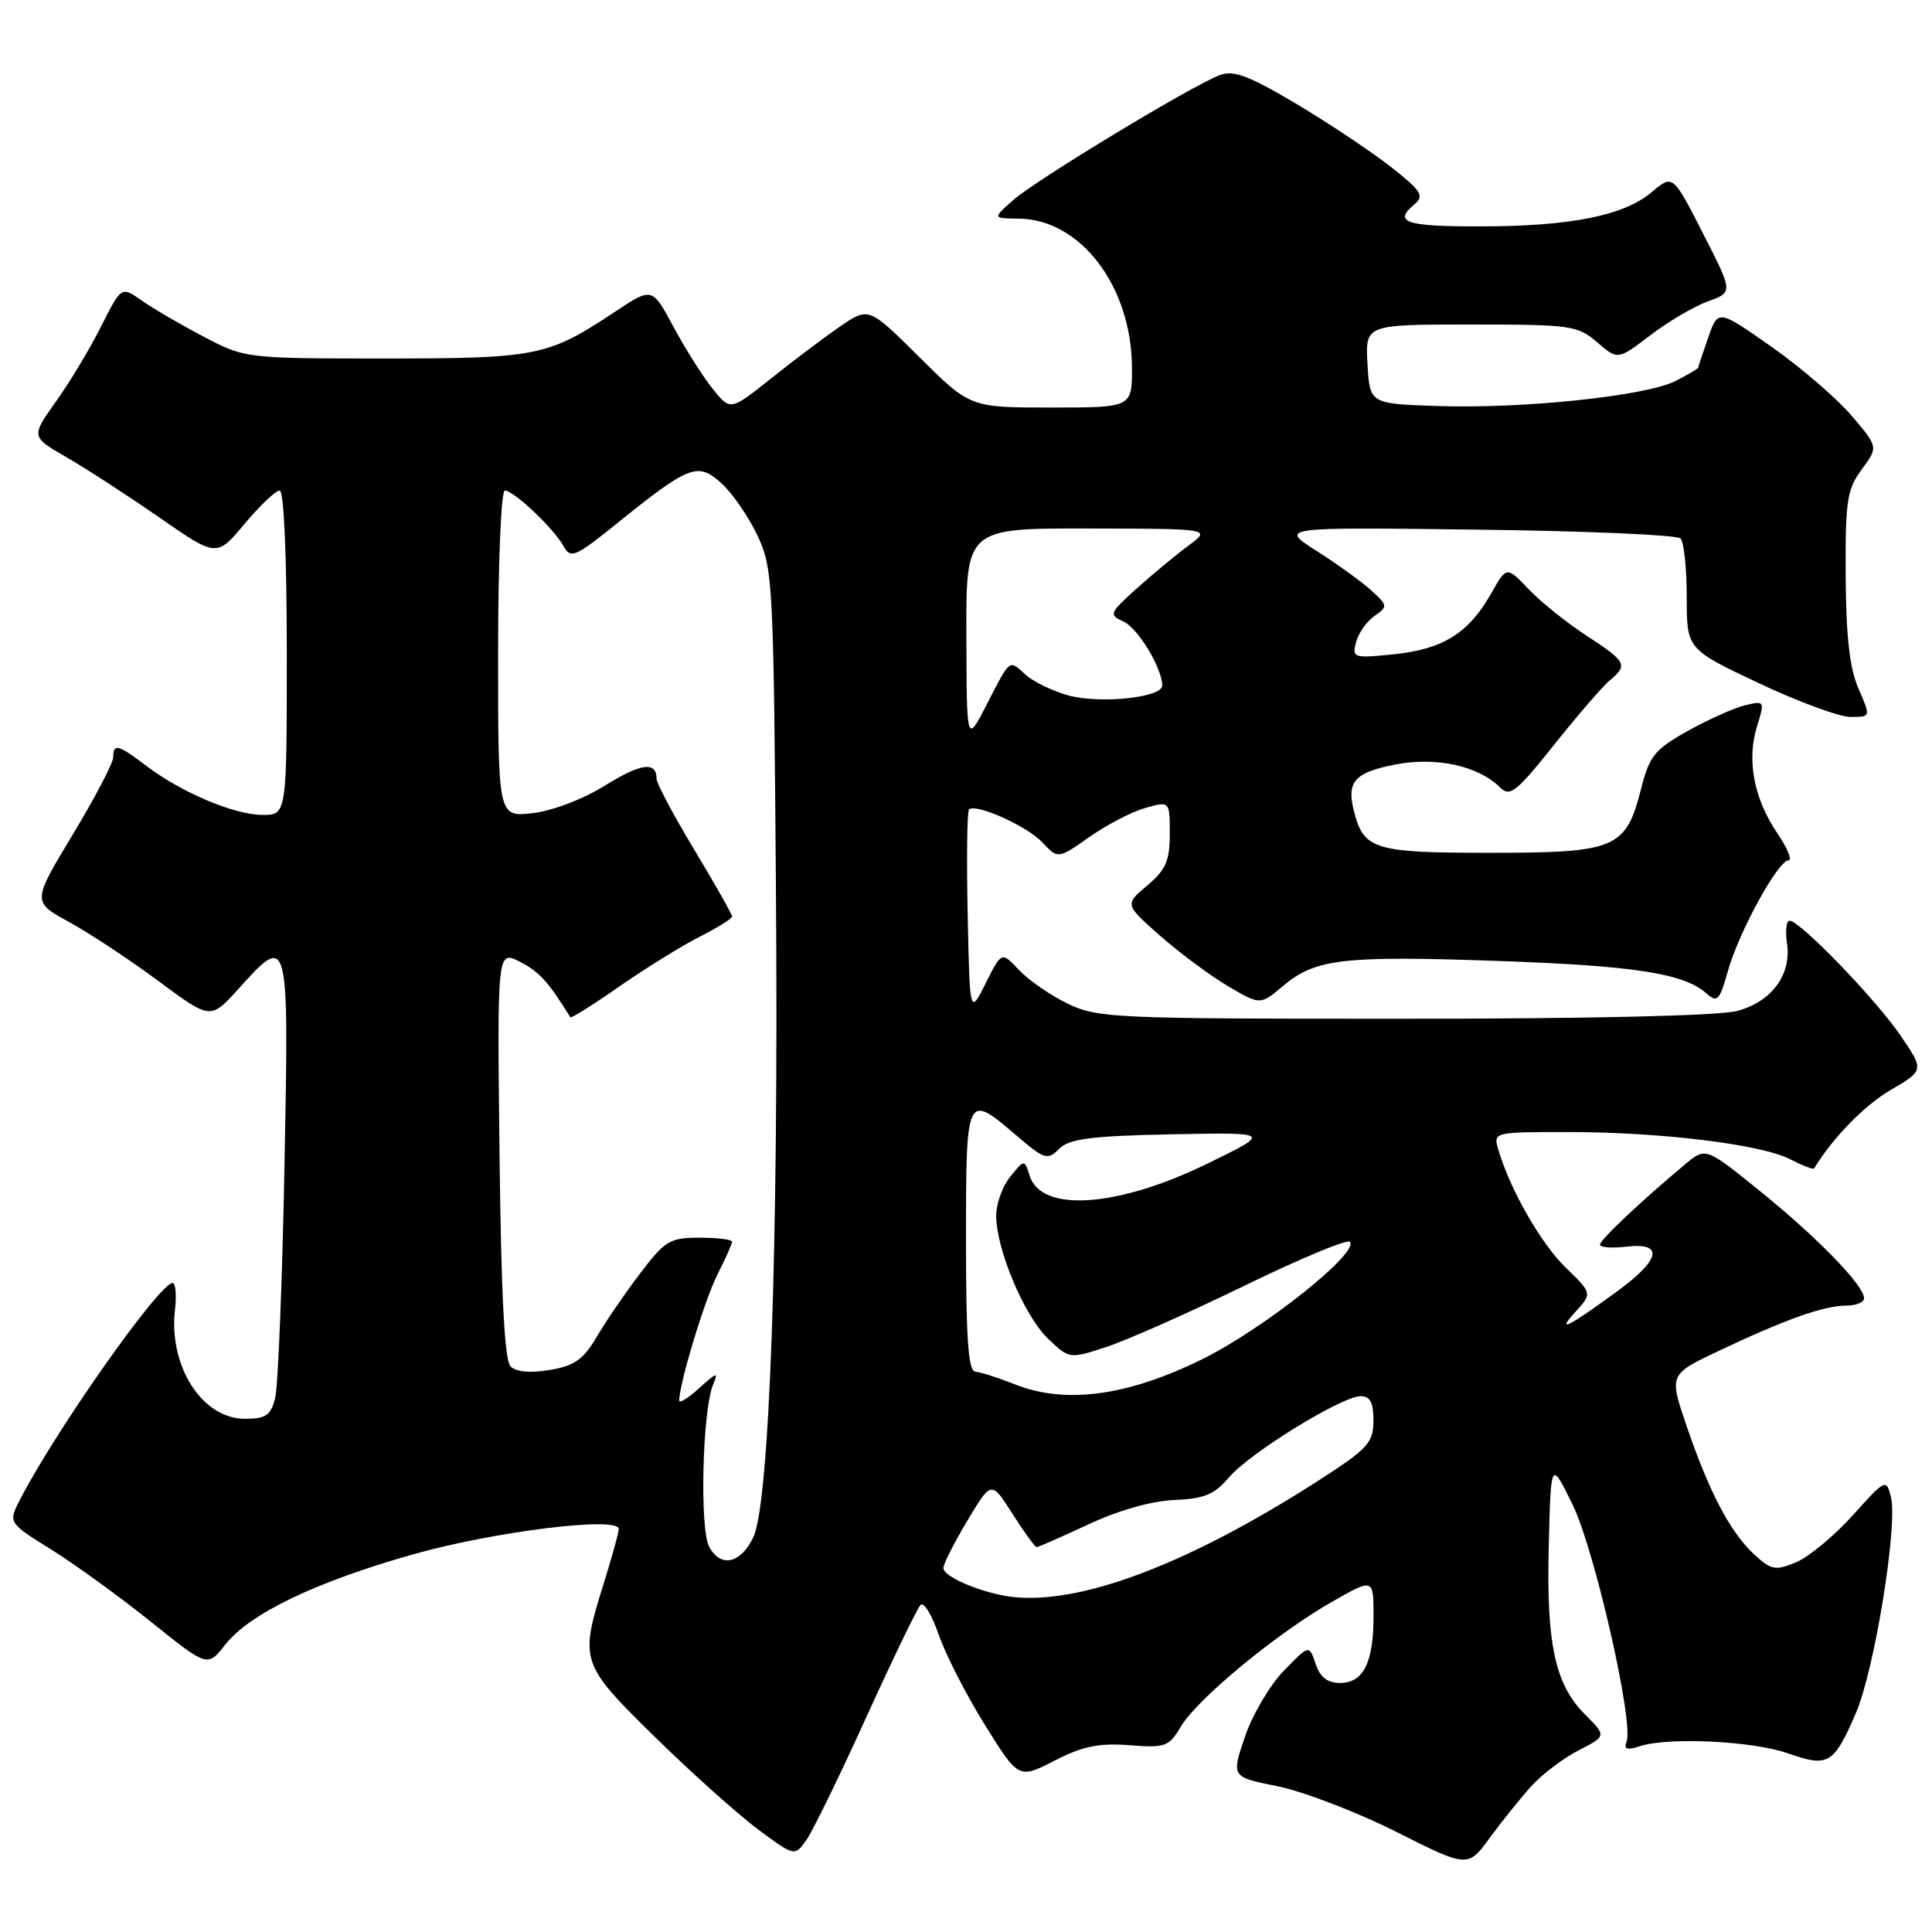 <?xml version="1.0" encoding="UTF-8" standalone="no"?>
<!DOCTYPE svg PUBLIC "-//W3C//DTD SVG 1.1//EN" "http://www.w3.org/Graphics/SVG/1.1/DTD/svg11.dtd" >
<svg xmlns="http://www.w3.org/2000/svg" xmlns:xlink="http://www.w3.org/1999/xlink" version="1.1" viewBox="0 0 256 256">
 <g >
 <path fill="currentColor"
d=" M 202.92 236.66 C 204.34 235.10 207.16 232.96 209.19 231.92 C 212.87 230.03 212.87 230.03 210.02 227.17 C 206.04 223.19 204.89 217.83 205.22 204.77 C 205.50 193.50 205.50 193.50 208.36 199.34 C 211.28 205.28 216.51 228.23 215.53 230.78 C 215.14 231.79 215.58 231.94 217.26 231.39 C 221.03 230.14 232.24 230.68 236.95 232.34 C 242.27 234.21 242.99 233.77 245.93 226.95 C 248.39 221.22 251.49 202.08 250.56 198.36 C 249.94 195.91 249.84 195.96 245.49 200.80 C 243.05 203.51 239.67 206.31 237.99 207.01 C 235.20 208.16 234.69 208.06 232.36 205.89 C 229.22 202.95 226.44 197.63 223.44 188.83 C 221.16 182.11 221.16 182.11 227.83 178.96 C 236.56 174.82 241.71 173.00 244.63 173.00 C 245.93 173.00 247.00 172.57 247.00 172.03 C 247.00 170.35 240.97 164.12 233.37 157.96 C 226.02 152.00 226.02 152.00 223.32 154.25 C 217.48 159.12 212.00 164.29 212.00 164.93 C 212.00 165.30 213.57 165.41 215.50 165.19 C 220.51 164.60 220.05 166.89 214.32 171.08 C 207.71 175.91 206.15 176.68 208.74 173.84 C 210.99 171.38 210.99 171.38 207.45 167.95 C 204.16 164.76 200.02 157.49 198.51 152.25 C 197.87 150.03 197.98 150.00 207.71 150.00 C 220.07 150.00 233.39 151.63 237.24 153.62 C 238.86 154.46 240.27 155.00 240.38 154.82 C 242.90 150.71 247.00 146.50 250.52 144.43 C 254.98 141.82 254.98 141.82 251.79 137.16 C 248.49 132.33 238.50 122.00 237.13 122.00 C 236.70 122.00 236.54 123.35 236.79 125.00 C 237.39 129.13 234.80 132.68 230.26 133.94 C 227.93 134.59 211.07 134.99 186.07 134.99 C 147.61 135.00 145.43 134.90 141.48 132.99 C 139.20 131.89 136.29 129.88 135.02 128.53 C 132.72 126.07 132.72 126.07 130.61 130.28 C 128.50 134.50 128.50 134.50 128.22 121.11 C 128.07 113.75 128.14 107.52 128.40 107.27 C 129.27 106.40 136.06 109.44 138.12 111.62 C 140.19 113.83 140.19 113.83 144.34 110.91 C 146.63 109.30 149.96 107.57 151.75 107.06 C 155.00 106.14 155.00 106.14 155.00 110.48 C 155.00 114.07 154.48 115.26 152.01 117.34 C 149.02 119.85 149.02 119.85 153.76 124.03 C 156.37 126.32 160.41 129.32 162.75 130.69 C 166.99 133.19 166.99 133.19 170.03 130.63 C 174.29 127.04 177.98 126.61 198.46 127.33 C 216.59 127.96 223.13 128.98 226.11 131.63 C 227.56 132.91 227.85 132.60 228.96 128.65 C 230.40 123.50 235.61 114.00 236.99 114.00 C 237.51 114.00 236.84 112.38 235.50 110.40 C 232.41 105.85 231.43 100.75 232.80 96.29 C 233.86 92.85 233.84 92.82 231.18 93.47 C 229.71 93.83 226.29 95.37 223.59 96.88 C 219.24 99.32 218.55 100.19 217.45 104.53 C 215.43 112.45 214.13 113.00 197.46 113.00 C 182.03 113.00 180.69 112.59 179.39 107.43 C 178.42 103.56 179.49 102.37 184.85 101.31 C 190.24 100.24 195.90 101.47 198.77 104.34 C 200.07 105.64 200.92 104.97 205.95 98.66 C 209.09 94.72 212.41 90.88 213.33 90.13 C 215.75 88.14 215.50 87.66 210.25 84.25 C 207.64 82.55 204.18 79.78 202.57 78.09 C 199.64 75.01 199.64 75.01 197.57 78.66 C 194.61 83.89 191.20 86.02 184.75 86.69 C 179.34 87.24 179.14 87.18 179.68 85.10 C 179.99 83.91 181.09 82.35 182.11 81.63 C 183.91 80.37 183.90 80.25 181.74 78.27 C 180.51 77.14 177.25 74.78 174.50 73.03 C 169.50 69.85 169.50 69.85 195.67 70.18 C 210.06 70.35 222.21 70.88 222.67 71.34 C 223.13 71.80 223.50 75.29 223.50 79.09 C 223.50 86.01 223.50 86.01 233.00 90.50 C 238.22 92.97 243.71 94.99 245.20 95.00 C 247.90 95.00 247.90 95.00 246.26 91.25 C 245.09 88.56 244.61 84.35 244.56 76.34 C 244.51 66.36 244.73 64.86 246.69 62.20 C 248.89 59.23 248.89 59.23 245.31 55.04 C 243.33 52.74 238.56 48.63 234.69 45.92 C 227.65 40.98 227.65 40.98 226.34 44.74 C 225.62 46.81 225.02 48.60 225.02 48.72 C 225.01 48.85 223.67 49.63 222.05 50.47 C 218.20 52.46 201.87 54.19 190.50 53.80 C 181.50 53.50 181.50 53.50 181.20 48.25 C 180.90 43.00 180.90 43.00 194.89 43.00 C 208.15 43.00 209.03 43.12 211.63 45.35 C 214.36 47.71 214.36 47.71 218.67 44.43 C 221.03 42.62 224.47 40.60 226.31 39.93 C 229.65 38.73 229.65 38.73 225.65 30.92 C 221.66 23.10 221.66 23.10 218.86 25.46 C 215.14 28.60 208.05 30.00 195.95 30.00 C 186.14 30.00 184.56 29.44 187.49 27.01 C 188.76 25.96 188.28 25.23 184.24 22.07 C 181.63 20.03 175.99 16.27 171.70 13.72 C 165.42 10.00 163.45 9.26 161.60 9.96 C 157.88 11.38 137.33 23.81 134.29 26.48 C 131.50 28.94 131.50 28.94 135.00 28.97 C 143.19 29.05 149.97 37.99 149.99 48.75 C 150.00 54.00 150.00 54.00 139.28 54.00 C 128.55 54.00 128.55 54.00 121.83 47.33 C 115.11 40.66 115.11 40.66 111.30 43.27 C 109.21 44.71 105.09 47.81 102.14 50.17 C 96.77 54.45 96.77 54.45 94.40 51.47 C 93.09 49.84 90.76 46.15 89.22 43.27 C 86.41 38.04 86.41 38.04 81.46 41.33 C 72.60 47.21 71.18 47.50 51.00 47.50 C 32.56 47.50 32.48 47.49 27.00 44.62 C 23.98 43.04 20.28 40.88 18.79 39.83 C 16.08 37.92 16.08 37.92 13.42 43.21 C 11.96 46.12 9.27 50.61 7.43 53.18 C 4.10 57.87 4.10 57.87 8.80 60.58 C 11.38 62.07 16.92 65.66 21.10 68.56 C 28.71 73.84 28.71 73.84 32.40 69.42 C 34.44 66.99 36.53 65.00 37.05 65.00 C 37.62 65.00 38.00 73.58 38.00 86.50 C 38.00 108.00 38.00 108.00 34.75 107.98 C 30.99 107.95 23.97 104.98 19.35 101.45 C 15.66 98.64 15.00 98.47 15.00 100.35 C 15.00 101.10 12.58 105.71 9.63 110.60 C 4.26 119.50 4.26 119.50 9.17 122.18 C 11.87 123.66 17.19 127.17 20.99 129.99 C 27.90 135.12 27.90 135.12 31.57 131.06 C 38.30 123.60 38.29 123.56 37.69 154.75 C 37.40 170.01 36.84 183.74 36.46 185.25 C 35.88 187.55 35.23 188.00 32.47 188.00 C 26.78 188.00 22.31 181.02 23.19 173.50 C 23.41 171.57 23.27 170.00 22.87 170.00 C 21.14 170.00 7.46 189.41 2.69 198.63 C 1.07 201.76 1.07 201.76 6.79 205.32 C 9.93 207.28 15.88 211.59 20.00 214.90 C 27.50 220.92 27.50 220.92 29.85 217.92 C 33.07 213.82 41.83 209.61 54.70 205.97 C 65.46 202.92 82.01 200.88 81.99 202.60 C 81.98 203.10 81.08 206.35 79.99 209.84 C 76.78 220.09 76.90 220.46 86.75 230.13 C 91.56 234.85 97.71 240.36 100.40 242.37 C 105.30 246.01 105.30 246.01 106.86 243.79 C 107.72 242.57 111.29 235.25 114.79 227.53 C 118.30 219.82 121.53 213.13 121.97 212.67 C 122.40 212.21 123.48 213.97 124.37 216.57 C 125.26 219.17 128.01 224.55 130.48 228.52 C 134.98 235.74 134.98 235.74 139.74 233.29 C 143.46 231.38 145.62 230.94 149.64 231.25 C 154.42 231.62 154.89 231.45 156.47 228.78 C 158.62 225.14 169.10 216.48 176.41 212.30 C 182.00 209.10 182.00 209.10 182.00 214.12 C 182.00 220.32 180.66 223.00 177.55 223.00 C 175.89 223.00 174.91 222.23 174.32 220.46 C 173.47 217.92 173.47 217.92 170.11 221.39 C 168.25 223.30 165.93 227.25 164.95 230.16 C 163.15 235.46 163.15 235.46 169.33 236.70 C 172.72 237.39 179.78 240.10 185.00 242.72 C 194.50 247.50 194.50 247.50 197.42 243.50 C 199.03 241.30 201.51 238.22 202.92 236.66 Z  M 132.50 211.33 C 128.67 210.49 125.00 208.75 125.00 207.78 C 125.00 207.25 126.43 204.42 128.18 201.50 C 131.36 196.18 131.36 196.18 134.16 200.59 C 135.70 203.01 137.14 205.00 137.37 205.00 C 137.59 205.00 140.67 203.64 144.22 201.99 C 148.15 200.14 152.57 198.89 155.58 198.76 C 159.59 198.59 160.93 198.03 162.85 195.76 C 165.57 192.54 177.80 185.00 180.31 185.00 C 181.55 185.00 182.00 185.86 181.99 188.25 C 181.98 191.18 181.27 191.95 174.74 196.16 C 156.51 207.89 141.45 213.30 132.50 211.33 Z  M 93.97 204.95 C 92.69 202.56 93.07 186.89 94.48 183.50 C 95.22 181.74 95.00 181.80 92.66 183.92 C 91.20 185.26 90.00 186.00 90.00 185.57 C 90.00 183.34 93.40 172.13 95.08 168.85 C 96.13 166.78 97.00 164.84 97.00 164.54 C 97.00 164.24 95.07 164.00 92.71 164.00 C 88.75 164.00 88.12 164.38 84.81 168.75 C 82.82 171.36 80.23 175.15 79.05 177.17 C 77.31 180.14 76.12 180.97 72.85 181.53 C 70.26 181.96 68.39 181.79 67.65 181.06 C 66.86 180.26 66.40 171.59 66.19 152.89 C 65.88 125.89 65.88 125.89 68.93 127.46 C 71.48 128.78 72.67 130.10 75.58 134.80 C 75.68 134.96 78.63 133.11 82.13 130.67 C 85.63 128.24 90.41 125.28 92.75 124.10 C 95.09 122.92 97.00 121.72 97.00 121.43 C 97.00 121.14 94.75 117.16 92.00 112.60 C 89.25 108.03 87.00 103.80 87.00 103.20 C 87.00 100.85 84.94 101.12 80.13 104.11 C 77.23 105.91 73.18 107.45 70.55 107.75 C 66.00 108.26 66.00 108.26 66.00 86.63 C 66.00 74.58 66.40 65.00 66.89 65.00 C 68.08 65.00 73.37 70.01 74.67 72.36 C 75.62 74.08 76.19 73.84 81.82 69.30 C 91.38 61.60 92.49 61.18 95.64 64.08 C 97.09 65.41 99.22 68.53 100.39 71.00 C 102.42 75.33 102.51 77.17 102.82 118.50 C 103.17 165.17 101.97 199.21 99.81 203.71 C 98.13 207.21 95.48 207.77 93.97 204.95 Z  M 134.50 183.44 C 132.30 182.57 129.94 181.81 129.25 181.76 C 128.30 181.69 128.00 177.48 128.00 164.33 C 128.00 144.83 128.03 144.77 134.66 150.44 C 138.41 153.65 138.80 153.77 140.34 152.23 C 141.69 150.89 144.50 150.52 155.25 150.30 C 168.50 150.04 168.50 150.04 160.00 154.18 C 148.07 160.01 137.99 160.70 136.44 155.80 C 135.74 153.60 135.74 153.60 133.87 155.91 C 132.84 157.18 132.00 159.50 132.00 161.07 C 132.00 165.52 135.71 174.35 138.85 177.36 C 141.69 180.08 141.69 180.08 146.60 178.48 C 149.29 177.60 157.51 173.96 164.86 170.38 C 172.20 166.80 178.50 164.18 178.86 164.54 C 180.19 165.93 167.52 176.03 159.38 180.06 C 149.45 184.98 141.19 186.10 134.50 183.44 Z  M 128.05 84.25 C 128.00 70.00 128.00 70.00 144.25 70.03 C 160.50 70.06 160.50 70.06 157.50 72.28 C 155.85 73.50 152.76 76.06 150.64 77.96 C 146.99 81.24 146.90 81.47 148.84 82.34 C 150.77 83.20 154.00 88.53 154.00 90.84 C 154.00 92.44 145.75 93.30 141.54 92.14 C 139.46 91.56 136.91 90.33 135.88 89.39 C 133.66 87.38 133.93 87.16 130.67 93.50 C 128.09 98.50 128.09 98.50 128.05 84.25 Z "/>
</g>
</svg>